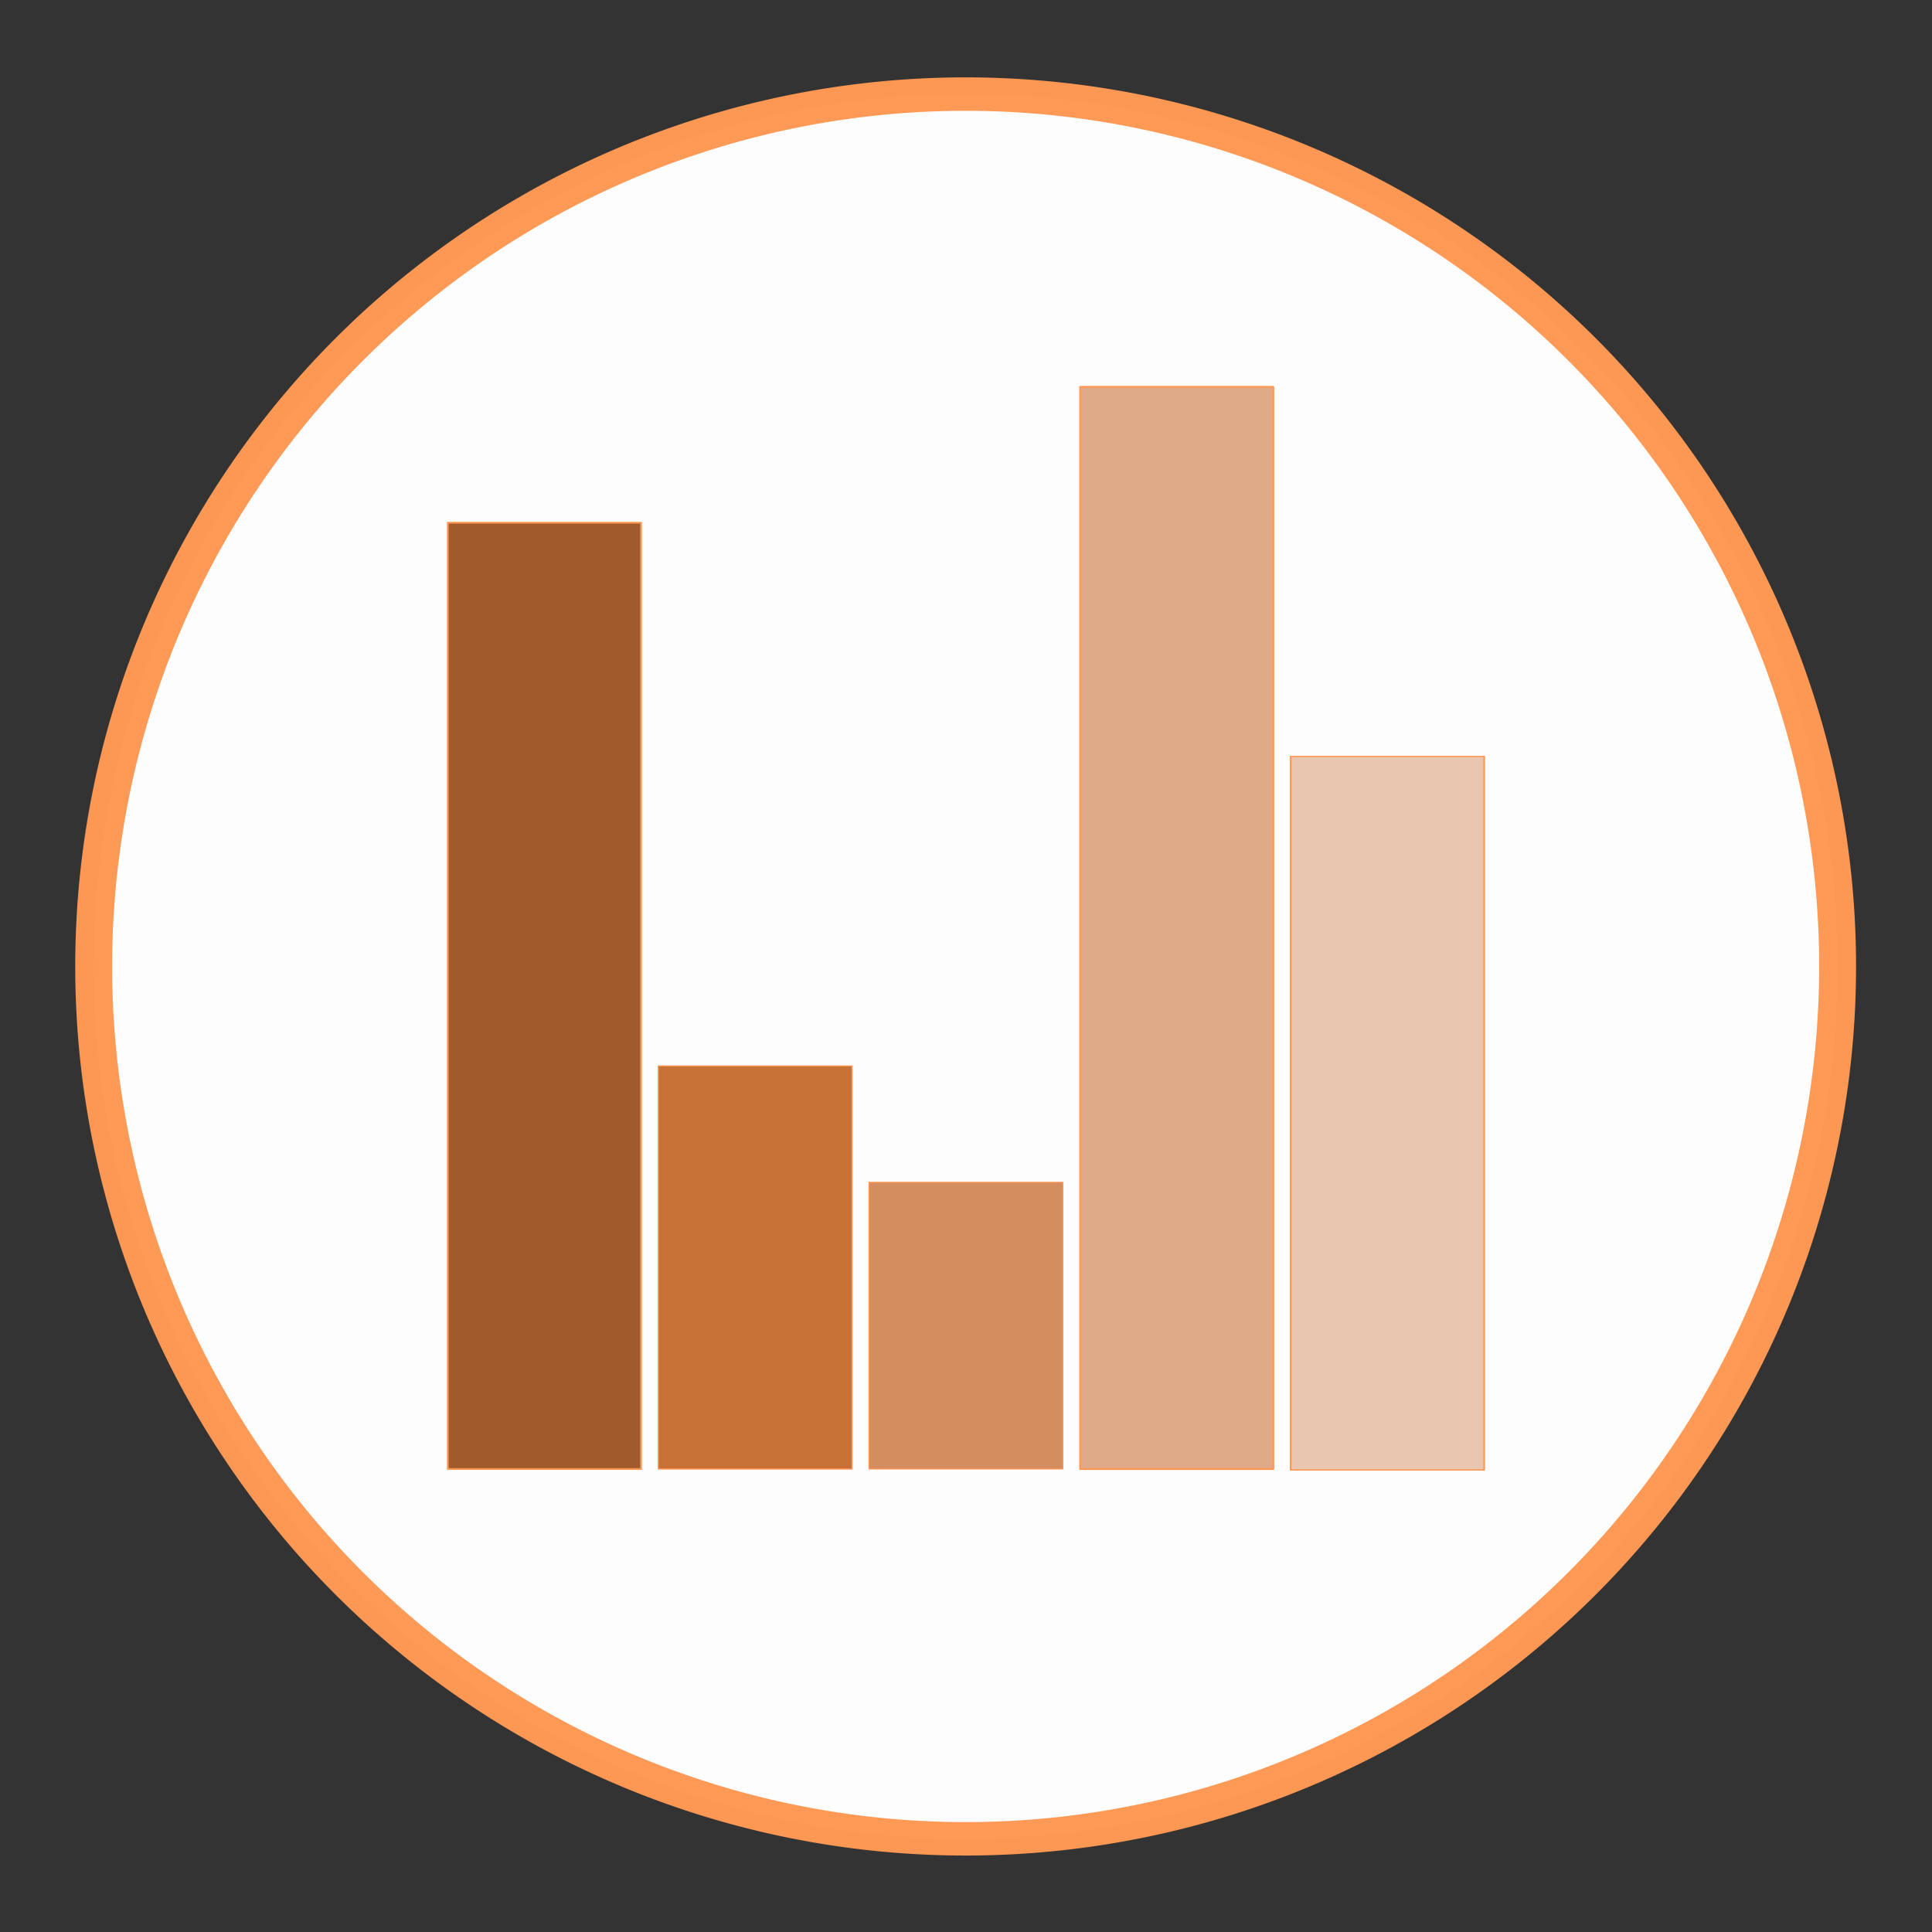 <?xml version="1.0" encoding="UTF-8" standalone="no"?>
<!-- Created with Inkscape (http://www.inkscape.org/) -->

<svg
   xmlns:dc="http://purl.org/dc/elements/1.1/"
   xmlns:cc="http://creativecommons.org/ns#"
   xmlns:rdf="http://www.w3.org/1999/02/22-rdf-syntax-ns#"
   xmlns:svg="http://www.w3.org/2000/svg"
   xmlns="http://www.w3.org/2000/svg"
   xmlns:sodipodi="http://sodipodi.sourceforge.net/DTD/sodipodi-0.dtd"
   xmlns:inkscape="http://www.inkscape.org/namespaces/inkscape"
   width="110"
   height="110"
   id="svg2"
   version="1.1"
   inkscape:version="0.48.4 r9939"
   sodipodi:docname="paragraph.svg">
  <rect width="100%" height="100%" fill="#333333" stroke="none"/>
  <defs
     id="defs4" />
  <sodipodi:namedview
     id="base"
     pagecolor="#ffffff"
     bordercolor="#666666"
     borderopacity="1.0"
     inkscape:pageopacity="0.0"
     inkscape:pageshadow="2"
     inkscape:zoom="2.6354528"
     inkscape:cx="100.00001"
     inkscape:cy="100.65543"
     inkscape:document-units="px"
     inkscape:current-layer="layer1"
     showgrid="false"
     inkscape:window-width="1364"
     inkscape:window-height="706"
     inkscape:window-x="0"
     inkscape:window-y="25"
     inkscape:window-maximized="1" />
  <g
     inkscape:label="Layer 1"
     inkscape:groupmode="layer"
     id="layer1"
     transform="translate(0,-942.362)">
    <path
       sodipodi:type="arc"
       style="opacity:0.989;color:#000000;fill:#ffffff;fill-opacity:1;fill-rule:nonzero;stroke:#ff9955;stroke-width:2.902;stroke-linejoin:round;stroke-miterlimit:4;stroke-opacity:1;stroke-dasharray:none;stroke-dashoffset:0;marker:none;visibility:visible;display:inline;overflow:visible;enable-background:accumulate"
       id="path2985"
       sodipodi:cx="142.85715"
       sodipodi:cy="145.21933"
       sodipodi:rx="68.571426"
       sodipodi:ry="75.714287"
       d="m 211.429,145.219 a 68.571,75.714 0 1 1 -137.143,0 68.571,75.714 0 1 1 137.143,0 z"
       transform="matrix(0.724,0,0,0.656,-48.449,902.124)" />
    <g
       id="g3836"
       transform="translate(0.832,0)">
      <rect
         y="972.122"
         x="24.664"
         height="53.881"
         width="11.004"
         id="rect3778"
         style="color:#000000;fill:#a05a2c;fill-opacity:1;fill-rule:nonzero;stroke:#ff9955;stroke-width:0.1;stroke-linejoin:round;stroke-miterlimit:4;stroke-opacity:1;stroke-dasharray:none;stroke-dashoffset:0;marker:none;visibility:visible;display:inline;overflow:visible;enable-background:accumulate" />
      <rect
         style="color:#000000;fill:#c87137;fill-opacity:1;fill-rule:nonzero;stroke:#ff9955;stroke-width:0.065;stroke-linejoin:round;stroke-miterlimit:4;stroke-opacity:1;stroke-dasharray:none;stroke-dashoffset:0;marker:none;visibility:visible;display:inline;overflow:visible;enable-background:accumulate"
         id="rect3788"
         width="11.034"
         height="22.951"
         x="36.649"
         y="1003.052" />
      <rect
         y="1009.677"
         x="48.644"
         height="16.325"
         width="11.043"
         id="rect3790"
         style="color:#000000;fill:#d38d5f;fill-opacity:1;fill-rule:nonzero;stroke:#ff9955;stroke-width:0.055;stroke-linejoin:round;stroke-miterlimit:4;stroke-opacity:1;stroke-dasharray:none;stroke-dashoffset:0;marker:none;visibility:visible;display:inline;overflow:visible;enable-background:accumulate" />
      <rect
         style="color:#000000;fill:#deaa87;fill-opacity:1;fill-rule:nonzero;stroke:#ff9955;stroke-width:0.107;stroke-linejoin:round;stroke-miterlimit:4;stroke-opacity:1;stroke-dasharray:none;stroke-dashoffset:0;marker:none;visibility:visible;display:inline;overflow:visible;enable-background:accumulate"
         id="rect3792"
         width="10.998"
         height="61.615"
         x="60.667"
         y="964.388" />
      <rect
         transform="matrix(1.001,0,0,0.754,-0.082,252.602)"
         y="971.921"
         x="72.664"
         height="53.881"
         width="11.004"
         id="rect3794"
         style="color:#000000;fill:#e9c6af;fill-opacity:1;fill-rule:nonzero;stroke:#ff9955;stroke-width:0.1;stroke-linejoin:round;stroke-miterlimit:4;stroke-opacity:1;stroke-dasharray:none;stroke-dashoffset:0;marker:none;visibility:visible;display:inline;overflow:visible;enable-background:accumulate" />
    </g>
  </g>
</svg>
